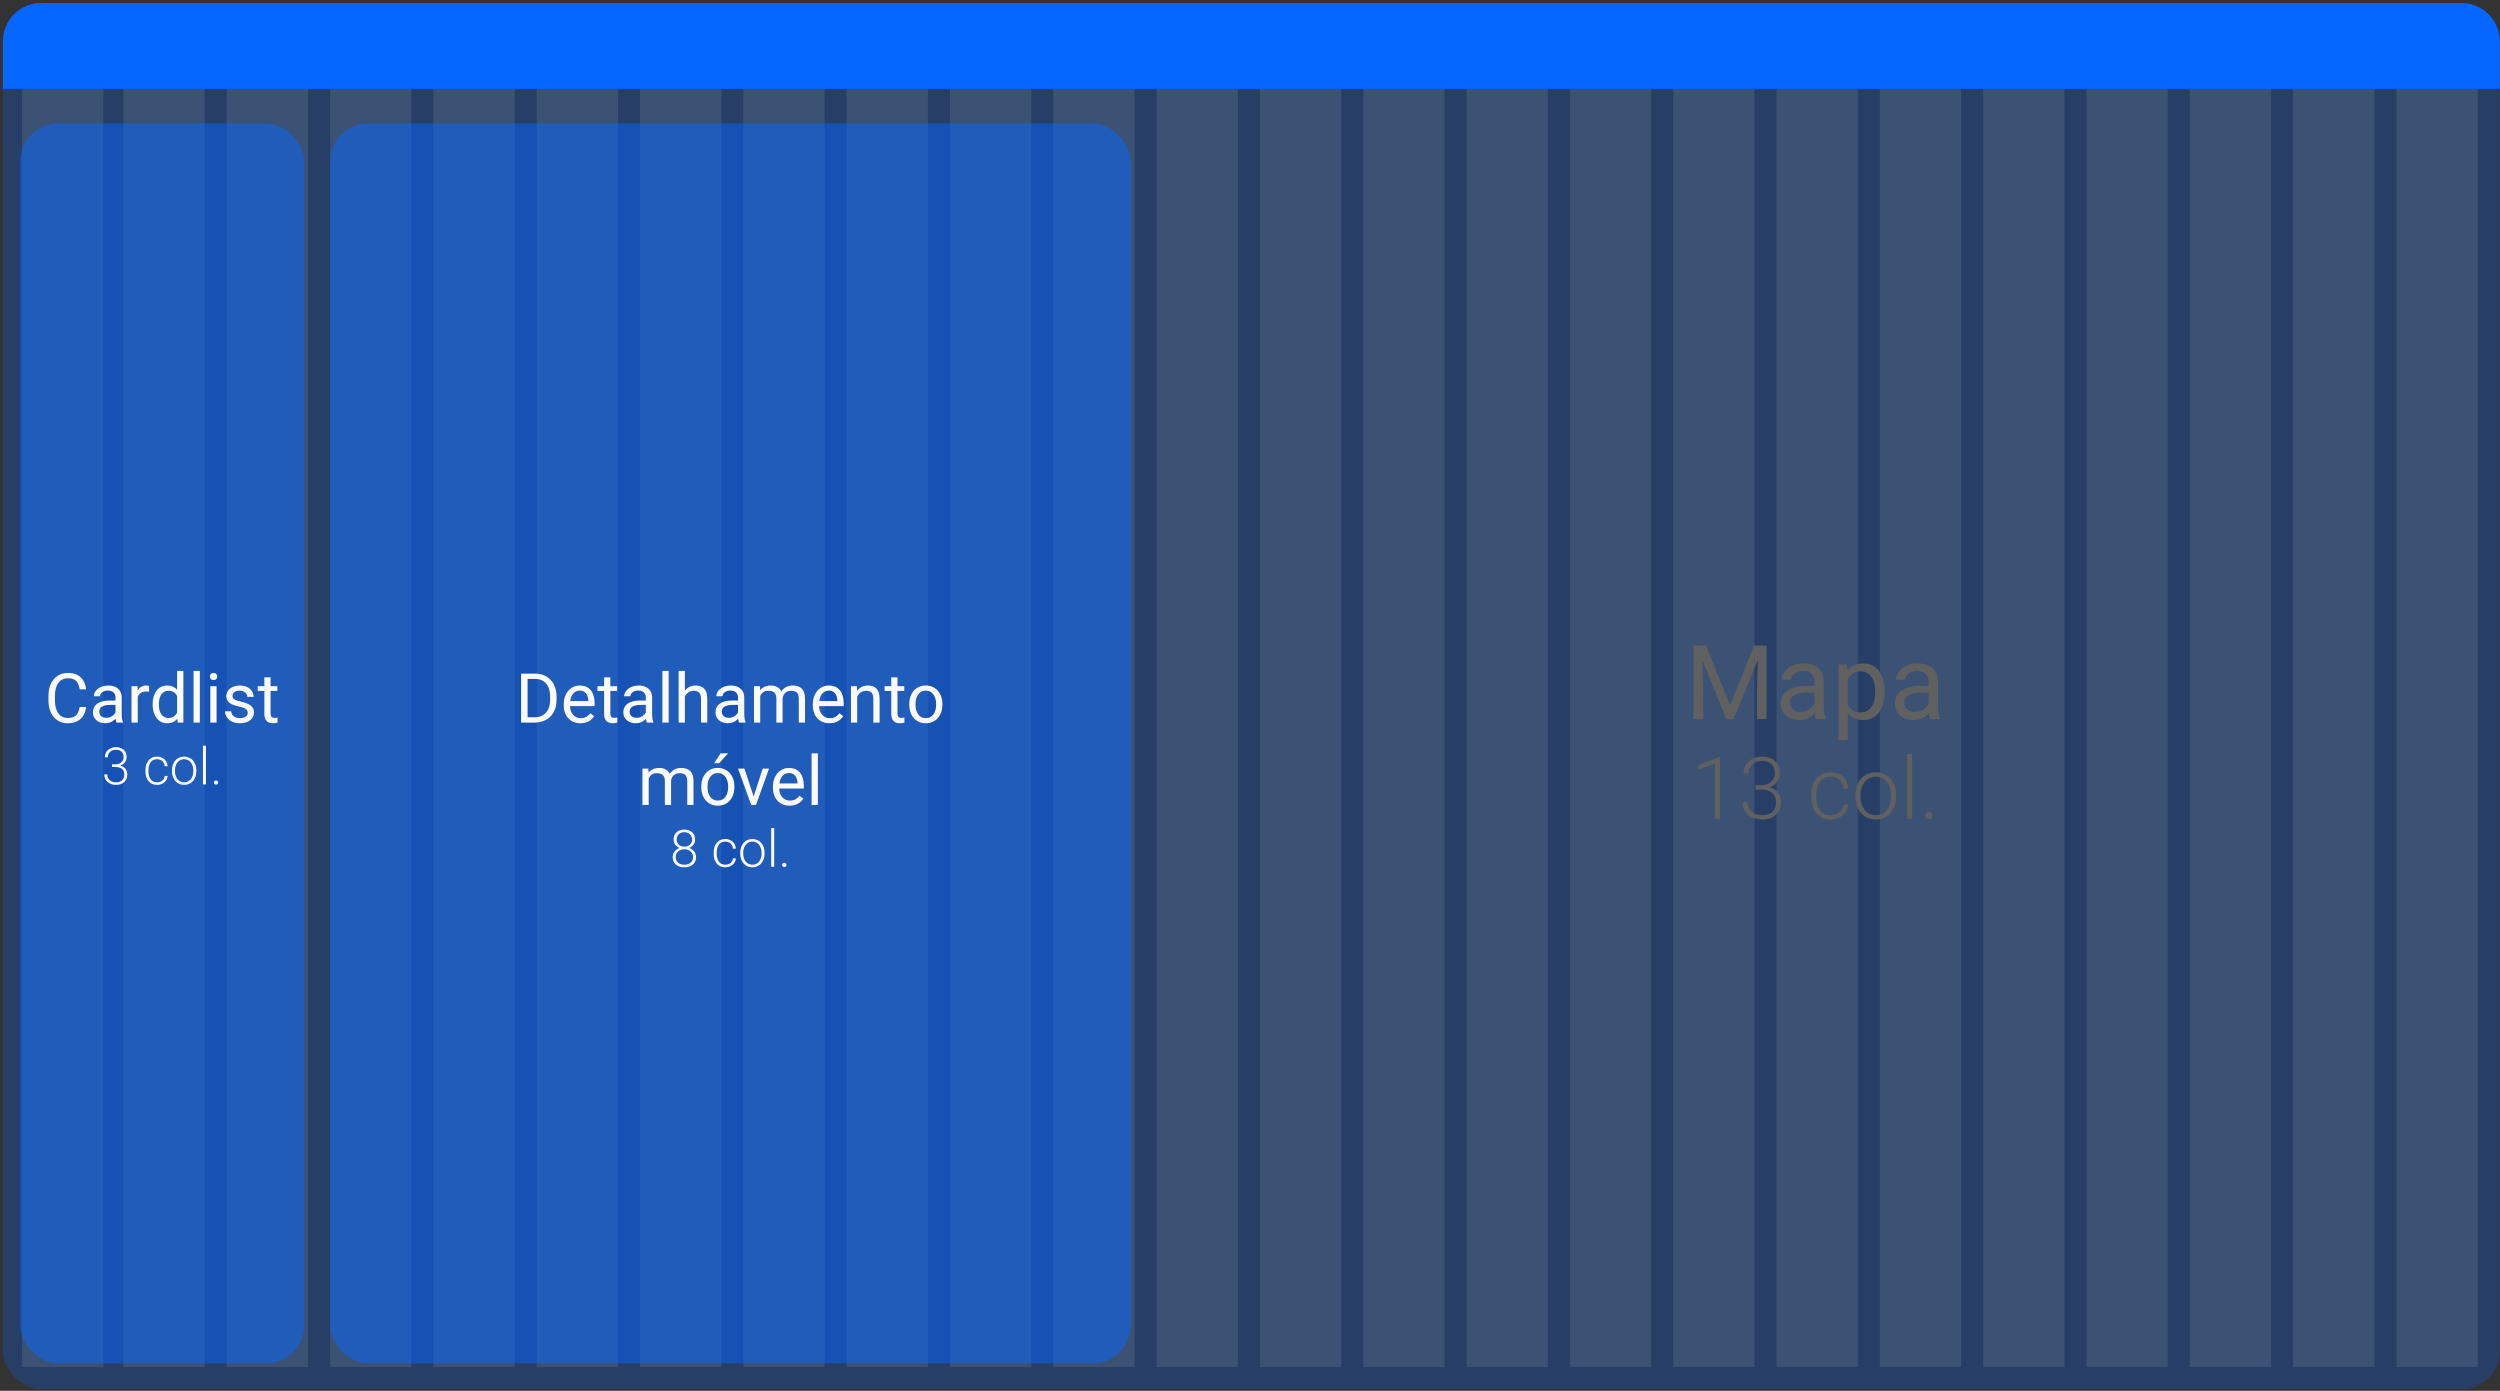 <svg width="728" height="405" viewBox="0 0 728 405" fill="none" xmlns="http://www.w3.org/2000/svg">
<rect x="0" y="0" width="728" height="405" fill="#333333" stroke="none"/>
<rect x="0.842" y="0.866" width="727.094" height="403.663" rx="11.157" fill="#0567FF" fill-opacity="0.25"/>
<rect x="6.434" y="6.771" width="23.656" height="391.297" fill="#FDFBF9" fill-opacity="0.1"/>
<rect x="35.943" y="6.771" width="23.656" height="391.297" fill="#FDFBF9" fill-opacity="0.1"/>
<rect x="66.029" y="6.771" width="23.656" height="391.297" fill="#FDFBF9" fill-opacity="0.1"/>
<rect x="96.115" y="6.771" width="23.656" height="391.297" fill="#FDFBF9" fill-opacity="0.1"/>
<rect x="126.203" y="6.771" width="23.656" height="391.297" fill="#FDFBF9" fill-opacity="0.1"/>
<rect x="156.289" y="6.771" width="23.656" height="391.297" fill="#FDFBF9" fill-opacity="0.1"/>
<rect x="186.375" y="6.771" width="23.656" height="391.297" fill="#FDFBF9" fill-opacity="0.1"/>
<rect x="216.463" y="6.771" width="23.656" height="391.297" fill="#FDFBF9" fill-opacity="0.1"/>
<rect x="246.549" y="6.771" width="23.656" height="391.297" fill="#FDFBF9" fill-opacity="0.1"/>
<rect x="276.637" y="6.771" width="23.656" height="391.297" fill="#FDFBF9" fill-opacity="0.1"/>
<rect x="306.723" y="6.771" width="23.656" height="391.297" fill="#FDFBF9" fill-opacity="0.1"/>
<rect x="336.809" y="6.771" width="23.656" height="391.297" fill="#FDFBF9" fill-opacity="0.1"/>
<rect x="366.896" y="6.771" width="23.656" height="391.297" fill="#FDFBF9" fill-opacity="0.1"/>
<rect x="396.982" y="6.771" width="23.656" height="391.297" fill="#FDFBF9" fill-opacity="0.1"/>
<rect x="427.068" y="6.771" width="23.656" height="391.297" fill="#FDFBF9" fill-opacity="0.1"/>
<rect x="457.156" y="6.771" width="23.656" height="391.297" fill="#FDFBF9" fill-opacity="0.1"/>
<rect x="487.242" y="6.771" width="23.656" height="391.297" fill="#FDFBF9" fill-opacity="0.1"/>
<rect x="517.33" y="6.771" width="23.656" height="391.297" fill="#FDFBF9" fill-opacity="0.1"/>
<rect x="547.416" y="6.771" width="23.656" height="391.297" fill="#FDFBF9" fill-opacity="0.1"/>
<rect x="577.502" y="6.771" width="23.656" height="391.297" fill="#FDFBF9" fill-opacity="0.1"/>
<rect x="607.59" y="6.771" width="23.656" height="391.297" fill="#FDFBF9" fill-opacity="0.1"/>
<rect x="637.676" y="6.771" width="23.656" height="391.297" fill="#FDFBF9" fill-opacity="0.1"/>
<rect x="667.762" y="6.771" width="23.656" height="391.297" fill="#FDFBF9" fill-opacity="0.1"/>
<rect x="697.85" y="6.771" width="23.656" height="391.297" fill="#FDFBF9" fill-opacity="0.1"/>
<rect x="5.855" y="35.967" width="82.738" height="361.04" rx="11.163" fill="#0567FF" fill-opacity="0.5"/>
<rect x="96.115" y="35.967" width="233.172" height="361.04" rx="11.163" fill="#0567FF" fill-opacity="0.5"/>
<path d="M727.936 25.857L0.842 25.857L0.842 12.031C0.842 5.865 5.841 0.866 12.007 0.866L716.77 0.866C722.937 0.866 727.936 5.865 727.936 12.032L727.936 25.857Z" fill="#0567FF"/>
<path d="M494.045 187.996H496.792L503.8 205.434L510.793 187.996H513.554L504.857 209.386H502.713L494.045 187.996ZM493.149 187.996H495.573L495.97 201.041V209.386H493.149V187.996ZM512.012 187.996H514.436V209.386H511.615V201.041L512.012 187.996ZM528.377 206.668V198.485C528.377 197.858 528.25 197.315 527.995 196.855C527.751 196.384 527.378 196.022 526.879 195.767C526.379 195.513 525.762 195.385 525.028 195.385C524.342 195.385 523.74 195.503 523.221 195.738C522.712 195.973 522.31 196.282 522.016 196.664C521.732 197.046 521.59 197.457 521.59 197.898H518.872C518.872 197.33 519.019 196.766 519.313 196.208C519.607 195.65 520.028 195.146 520.577 194.695C521.135 194.235 521.801 193.872 522.575 193.608C523.358 193.334 524.23 193.197 525.189 193.197C526.345 193.197 527.364 193.392 528.245 193.784C529.136 194.176 529.832 194.768 530.331 195.562C530.841 196.345 531.095 197.33 531.095 198.515V205.919C531.095 206.448 531.139 207.011 531.227 207.608C531.325 208.206 531.467 208.72 531.653 209.151V209.386H528.818C528.681 209.072 528.573 208.656 528.495 208.137C528.417 207.608 528.377 207.118 528.377 206.668ZM528.847 199.749L528.877 201.658H526.13C525.356 201.658 524.666 201.722 524.058 201.849C523.451 201.967 522.942 202.148 522.53 202.393C522.119 202.638 521.806 202.946 521.59 203.318C521.375 203.681 521.267 204.107 521.267 204.597C521.267 205.096 521.38 205.551 521.605 205.963C521.83 206.374 522.168 206.702 522.619 206.947C523.079 207.182 523.642 207.3 524.308 207.3C525.141 207.3 525.875 207.123 526.512 206.771C527.148 206.418 527.653 205.987 528.025 205.478C528.407 204.969 528.612 204.474 528.642 203.994L529.802 205.302C529.734 205.713 529.548 206.168 529.244 206.668C528.941 207.167 528.534 207.647 528.025 208.108C527.525 208.558 526.928 208.935 526.233 209.239C525.547 209.533 524.773 209.68 523.911 209.68C522.834 209.68 521.889 209.469 521.076 209.048C520.273 208.627 519.646 208.064 519.196 207.358C518.755 206.643 518.535 205.845 518.535 204.964C518.535 204.112 518.701 203.363 519.034 202.716C519.367 202.06 519.847 201.516 520.474 201.085C521.101 200.645 521.855 200.312 522.736 200.086C523.618 199.861 524.602 199.749 525.689 199.749H528.847ZM538.088 196.546V215.497H535.356V193.49H537.853L538.088 196.546ZM548.798 201.306V201.614C548.798 202.77 548.66 203.842 548.386 204.832C548.112 205.811 547.71 206.663 547.182 207.388C546.662 208.113 546.021 208.676 545.257 209.077C544.493 209.479 543.617 209.68 542.627 209.68C541.619 209.68 540.727 209.513 539.954 209.18C539.18 208.847 538.524 208.362 537.985 207.726C537.446 207.089 537.016 206.325 536.692 205.434C536.379 204.543 536.163 203.539 536.046 202.422V200.777C536.163 199.602 536.384 198.549 536.707 197.618C537.03 196.688 537.456 195.895 537.985 195.239C538.524 194.573 539.175 194.068 539.939 193.725C540.703 193.373 541.584 193.197 542.583 193.197C543.582 193.197 544.469 193.392 545.242 193.784C546.016 194.166 546.667 194.715 547.196 195.43C547.725 196.144 548.122 197.001 548.386 198C548.66 198.99 548.798 200.091 548.798 201.306ZM546.065 201.614V201.306C546.065 200.513 545.982 199.768 545.815 199.073C545.649 198.368 545.389 197.751 545.037 197.222C544.694 196.683 544.253 196.262 543.715 195.958C543.176 195.645 542.534 195.488 541.79 195.488C541.104 195.488 540.507 195.606 539.998 195.841C539.498 196.076 539.072 196.394 538.72 196.796C538.367 197.188 538.078 197.638 537.853 198.147C537.637 198.647 537.476 199.166 537.368 199.705V203.509C537.564 204.195 537.838 204.841 538.191 205.449C538.543 206.046 539.014 206.531 539.601 206.903C540.189 207.265 540.928 207.447 541.819 207.447C542.554 207.447 543.186 207.295 543.715 206.991C544.253 206.678 544.694 206.252 545.037 205.713C545.389 205.174 545.649 204.557 545.815 203.862C545.982 203.157 546.065 202.408 546.065 201.614ZM561.637 206.668V198.485C561.637 197.858 561.51 197.315 561.255 196.855C561.01 196.384 560.638 196.022 560.139 195.767C559.639 195.513 559.022 195.385 558.288 195.385C557.602 195.385 557 195.503 556.481 195.738C555.972 195.973 555.57 196.282 555.276 196.664C554.992 197.046 554.85 197.457 554.85 197.898H552.132C552.132 197.33 552.279 196.766 552.573 196.208C552.867 195.65 553.288 195.146 553.836 194.695C554.395 194.235 555.061 193.872 555.834 193.608C556.618 193.334 557.49 193.197 558.449 193.197C559.605 193.197 560.624 193.392 561.505 193.784C562.396 194.176 563.092 194.768 563.591 195.562C564.1 196.345 564.355 197.33 564.355 198.515V205.919C564.355 206.448 564.399 207.011 564.487 207.608C564.585 208.206 564.727 208.72 564.913 209.151V209.386H562.078C561.941 209.072 561.833 208.656 561.755 208.137C561.676 207.608 561.637 207.118 561.637 206.668ZM562.107 199.749L562.137 201.658H559.39C558.616 201.658 557.925 201.722 557.318 201.849C556.711 201.967 556.202 202.148 555.79 202.393C555.379 202.638 555.066 202.946 554.85 203.318C554.635 203.681 554.527 204.107 554.527 204.597C554.527 205.096 554.64 205.551 554.865 205.963C555.09 206.374 555.428 206.702 555.878 206.947C556.339 207.182 556.902 207.3 557.568 207.3C558.4 207.3 559.135 207.123 559.772 206.771C560.408 206.418 560.913 205.987 561.285 205.478C561.667 204.969 561.872 204.474 561.902 203.994L563.062 205.302C562.994 205.713 562.808 206.168 562.504 206.668C562.2 207.167 561.794 207.647 561.285 208.108C560.785 208.558 560.188 208.935 559.492 209.239C558.807 209.533 558.033 209.68 557.171 209.68C556.094 209.68 555.149 209.469 554.336 209.048C553.533 208.627 552.906 208.064 552.456 207.358C552.015 206.643 551.794 205.845 551.794 204.964C551.794 204.112 551.961 203.363 552.294 202.716C552.627 202.06 553.107 201.516 553.734 201.085C554.36 200.645 555.115 200.312 555.996 200.086C556.877 199.861 557.862 199.749 558.949 199.749H562.107ZM500.835 220.488V238.386H499.378V222.336L494.53 224.136V222.752L500.59 220.488H500.835ZM511.192 228.665H512.685C513.599 228.665 514.362 228.51 514.975 228.2C515.595 227.882 516.06 227.462 516.37 226.939C516.688 226.417 516.848 225.837 516.848 225.201C516.848 224.483 516.713 223.854 516.444 223.315C516.174 222.769 515.762 222.344 515.207 222.042C514.66 221.732 513.958 221.577 513.101 221.577C512.351 221.577 511.681 221.724 511.094 222.018C510.506 222.312 510.041 222.732 509.698 223.279C509.355 223.826 509.184 224.478 509.184 225.238H507.727C507.727 224.266 507.96 223.413 508.425 222.679C508.89 221.936 509.531 221.357 510.347 220.94C511.163 220.524 512.081 220.316 513.101 220.316C514.154 220.316 515.068 220.508 515.844 220.892C516.627 221.275 517.231 221.834 517.656 222.569C518.088 223.303 518.304 224.197 518.304 225.25C518.304 225.788 518.186 226.319 517.949 226.841C517.721 227.364 517.378 227.837 516.921 228.261C516.464 228.678 515.897 229.012 515.219 229.265C514.542 229.518 513.754 229.645 512.857 229.645H511.192V228.665ZM511.192 229.926V228.959H512.857C513.877 228.959 514.75 229.078 515.476 229.314C516.203 229.543 516.799 229.869 517.264 230.294C517.737 230.71 518.084 231.195 518.304 231.75C518.525 232.305 518.635 232.901 518.635 233.538C518.635 234.354 518.5 235.076 518.231 235.705C517.962 236.333 517.578 236.868 517.08 237.308C516.591 237.741 516.011 238.072 515.342 238.3C514.681 238.52 513.954 238.631 513.163 238.631C512.444 238.631 511.743 238.524 511.057 238.312C510.38 238.1 509.767 237.786 509.221 237.37C508.682 236.945 508.254 236.415 507.935 235.778C507.617 235.133 507.458 234.391 507.458 233.55H508.915C508.915 234.301 509.094 234.966 509.453 235.546C509.812 236.117 510.31 236.566 510.947 236.892C511.592 237.21 512.33 237.37 513.163 237.37C514.003 237.37 514.722 237.227 515.317 236.941C515.921 236.647 516.382 236.219 516.701 235.656C517.019 235.093 517.178 234.403 517.178 233.587C517.178 232.73 516.986 232.032 516.603 231.493C516.227 230.955 515.701 230.559 515.023 230.306C514.354 230.053 513.575 229.926 512.685 229.926H511.192ZM533.081 237.37C533.701 237.37 534.281 237.255 534.819 237.027C535.366 236.79 535.815 236.443 536.166 235.986C536.525 235.521 536.729 234.954 536.778 234.285H538.174C538.133 235.125 537.876 235.876 537.402 236.537C536.937 237.19 536.325 237.704 535.566 238.08C534.815 238.447 533.987 238.631 533.081 238.631C532.159 238.631 531.342 238.463 530.632 238.129C529.931 237.794 529.343 237.329 528.87 236.733C528.396 236.129 528.037 235.427 527.792 234.627C527.556 233.819 527.437 232.95 527.437 232.02V231.506C527.437 230.575 527.556 229.71 527.792 228.91C528.037 228.102 528.396 227.4 528.87 226.805C529.343 226.201 529.931 225.731 530.632 225.397C531.334 225.062 532.146 224.895 533.069 224.895C534.015 224.895 534.864 225.087 535.615 225.47C536.374 225.854 536.978 226.396 537.427 227.098C537.884 227.8 538.133 228.633 538.174 229.596H536.778C536.737 228.886 536.55 228.274 536.215 227.759C535.88 227.245 535.44 226.849 534.893 226.572C534.346 226.294 533.738 226.156 533.069 226.156C532.318 226.156 531.677 226.303 531.147 226.596C530.616 226.882 530.184 227.278 529.849 227.784C529.522 228.282 529.282 228.853 529.127 229.498C528.972 230.134 528.894 230.804 528.894 231.506V232.02C528.894 232.73 528.967 233.407 529.114 234.052C529.269 234.689 529.51 235.256 529.837 235.754C530.171 236.252 530.604 236.647 531.134 236.941C531.673 237.227 532.322 237.37 533.081 237.37ZM540.316 231.971V231.567C540.316 230.604 540.455 229.714 540.732 228.898C541.01 228.082 541.406 227.376 541.92 226.78C542.442 226.184 543.067 225.723 543.793 225.397C544.519 225.062 545.327 224.895 546.217 224.895C547.115 224.895 547.927 225.062 548.653 225.397C549.379 225.723 550.004 226.184 550.526 226.78C551.048 227.376 551.448 228.082 551.726 228.898C552.003 229.714 552.142 230.604 552.142 231.567V231.971C552.142 232.934 552.003 233.823 551.726 234.64C551.448 235.448 551.048 236.149 550.526 236.745C550.012 237.341 549.392 237.806 548.665 238.141C547.939 238.467 547.131 238.631 546.241 238.631C545.344 238.631 544.532 238.467 543.805 238.141C543.079 237.806 542.454 237.341 541.932 236.745C541.41 236.149 541.01 235.448 540.732 234.64C540.455 233.823 540.316 232.934 540.316 231.971ZM541.773 231.567V231.971C541.773 232.697 541.871 233.387 542.067 234.04C542.263 234.684 542.548 235.26 542.924 235.766C543.299 236.264 543.764 236.655 544.319 236.941C544.874 237.227 545.515 237.37 546.241 237.37C546.96 237.37 547.592 237.227 548.139 236.941C548.694 236.655 549.159 236.264 549.535 235.766C549.91 235.26 550.192 234.684 550.379 234.04C550.575 233.387 550.673 232.697 550.673 231.971V231.567C550.673 230.849 550.575 230.167 550.379 229.522C550.192 228.878 549.906 228.302 549.522 227.796C549.147 227.29 548.682 226.89 548.127 226.596C547.572 226.303 546.935 226.156 546.217 226.156C545.499 226.156 544.862 226.303 544.307 226.596C543.76 226.89 543.295 227.29 542.911 227.796C542.536 228.302 542.25 228.878 542.054 229.522C541.867 230.167 541.773 230.849 541.773 231.567ZM556.806 219.582V238.386H555.35V219.582H556.806ZM560.675 237.492C560.675 237.206 560.765 236.966 560.944 236.77C561.132 236.566 561.385 236.464 561.703 236.464C562.03 236.464 562.287 236.562 562.475 236.758C562.662 236.953 562.756 237.198 562.756 237.492C562.756 237.77 562.662 238.006 562.475 238.202C562.287 238.398 562.03 238.496 561.703 238.496C561.385 238.496 561.132 238.398 560.944 238.202C560.765 238.006 560.675 237.77 560.675 237.492Z" fill="#606060"/>
<path d="M23.205 205.88H25.085C24.987 206.781 24.729 207.587 24.311 208.299C23.894 209.011 23.303 209.576 22.539 209.993C21.775 210.405 20.822 210.61 19.679 210.61C18.843 210.61 18.083 210.454 17.397 210.14C16.718 209.827 16.134 209.383 15.644 208.808C15.154 208.227 14.776 207.532 14.508 206.722C14.247 205.906 14.116 204.999 14.116 204V202.579C14.116 201.581 14.247 200.676 14.508 199.867C14.776 199.05 15.158 198.352 15.654 197.771C16.157 197.19 16.761 196.742 17.466 196.429C18.171 196.116 18.964 195.959 19.846 195.959C20.923 195.959 21.834 196.161 22.578 196.566C23.322 196.971 23.9 197.532 24.311 198.251C24.729 198.962 24.987 199.788 25.085 200.728H23.205C23.113 200.062 22.944 199.491 22.696 199.015C22.448 198.531 22.095 198.159 21.638 197.898C21.181 197.637 20.583 197.506 19.846 197.506C19.212 197.506 18.654 197.627 18.171 197.869C17.694 198.11 17.293 198.453 16.966 198.897C16.646 199.341 16.405 199.873 16.241 200.493C16.078 201.114 15.997 201.803 15.997 202.56V204C15.997 204.698 16.068 205.354 16.212 205.968C16.362 206.582 16.587 207.121 16.888 207.584C17.188 208.048 17.57 208.413 18.034 208.681C18.497 208.942 19.046 209.073 19.679 209.073C20.482 209.073 21.122 208.945 21.599 208.691C22.075 208.436 22.434 208.071 22.676 207.594C22.924 207.117 23.1 206.546 23.205 205.88ZM33.635 208.603V203.148C33.635 202.73 33.55 202.367 33.381 202.06C33.217 201.747 32.969 201.505 32.636 201.336C32.303 201.166 31.892 201.081 31.402 201.081C30.945 201.081 30.544 201.159 30.198 201.316C29.858 201.473 29.59 201.678 29.395 201.933C29.205 202.188 29.11 202.462 29.11 202.756H27.299C27.299 202.377 27.397 202.002 27.593 201.629C27.788 201.257 28.069 200.921 28.435 200.621C28.807 200.314 29.251 200.072 29.767 199.896C30.289 199.713 30.87 199.622 31.51 199.622C32.281 199.622 32.959 199.752 33.547 200.013C34.141 200.275 34.605 200.67 34.938 201.199C35.277 201.721 35.447 202.377 35.447 203.167V208.103C35.447 208.456 35.477 208.831 35.535 209.229C35.601 209.628 35.695 209.971 35.819 210.258V210.415H33.929C33.838 210.206 33.766 209.928 33.714 209.582C33.661 209.229 33.635 208.903 33.635 208.603ZM33.949 203.99L33.968 205.263H32.137C31.621 205.263 31.161 205.305 30.756 205.39C30.351 205.469 30.012 205.589 29.737 205.753C29.463 205.916 29.254 206.122 29.11 206.37C28.967 206.611 28.895 206.895 28.895 207.222C28.895 207.555 28.97 207.858 29.12 208.133C29.27 208.407 29.496 208.626 29.796 208.789C30.103 208.945 30.478 209.024 30.922 209.024C31.477 209.024 31.967 208.906 32.392 208.671C32.816 208.436 33.152 208.149 33.4 207.809C33.655 207.47 33.792 207.14 33.812 206.82L34.585 207.692C34.54 207.966 34.416 208.27 34.213 208.603C34.011 208.936 33.74 209.256 33.4 209.562C33.067 209.863 32.669 210.114 32.205 210.317C31.748 210.512 31.233 210.61 30.658 210.61C29.94 210.61 29.31 210.47 28.768 210.189C28.232 209.909 27.814 209.533 27.514 209.063C27.22 208.586 27.073 208.054 27.073 207.467C27.073 206.899 27.184 206.399 27.406 205.968C27.628 205.531 27.948 205.168 28.366 204.881C28.784 204.587 29.287 204.365 29.874 204.215C30.462 204.065 31.118 203.99 31.843 203.99H33.949ZM40.109 201.483V210.415H38.297V199.818H40.06L40.109 201.483ZM43.419 199.759L43.41 201.443C43.259 201.411 43.116 201.391 42.979 201.385C42.848 201.372 42.698 201.365 42.528 201.365C42.11 201.365 41.741 201.43 41.421 201.561C41.101 201.692 40.831 201.874 40.608 202.109C40.386 202.344 40.21 202.625 40.08 202.952C39.956 203.272 39.874 203.624 39.835 204.009L39.325 204.303C39.325 203.663 39.388 203.063 39.512 202.501C39.642 201.94 39.841 201.443 40.109 201.012C40.377 200.575 40.716 200.235 41.128 199.994C41.545 199.746 42.042 199.622 42.616 199.622C42.747 199.622 42.897 199.638 43.067 199.671C43.236 199.697 43.354 199.726 43.419 199.759ZM51.578 208.358V195.371H53.399V210.415H51.734L51.578 208.358ZM44.448 205.234V205.028C44.448 204.218 44.546 203.484 44.742 202.824C44.944 202.158 45.228 201.587 45.594 201.11C45.966 200.634 46.406 200.268 46.916 200.013C47.431 199.752 48.006 199.622 48.639 199.622C49.305 199.622 49.886 199.739 50.383 199.974C50.886 200.203 51.31 200.539 51.656 200.983C52.008 201.421 52.286 201.949 52.488 202.57C52.691 203.19 52.831 203.892 52.91 204.675V205.576C52.838 206.353 52.697 207.052 52.488 207.672C52.286 208.293 52.008 208.821 51.656 209.259C51.31 209.696 50.886 210.033 50.383 210.268C49.88 210.496 49.292 210.61 48.62 210.61C48 210.61 47.431 210.477 46.916 210.209C46.406 209.941 45.966 209.566 45.594 209.083C45.228 208.599 44.944 208.031 44.742 207.378C44.546 206.719 44.448 206.004 44.448 205.234ZM46.269 205.028V205.234C46.269 205.762 46.322 206.259 46.426 206.722C46.537 207.186 46.707 207.594 46.935 207.947C47.164 208.299 47.454 208.577 47.807 208.779C48.16 208.975 48.581 209.073 49.07 209.073C49.671 209.073 50.164 208.945 50.549 208.691C50.941 208.436 51.254 208.1 51.489 207.682C51.724 207.264 51.907 206.81 52.038 206.321V203.96C51.959 203.601 51.845 203.255 51.695 202.922C51.551 202.583 51.362 202.282 51.127 202.021C50.898 201.754 50.614 201.541 50.275 201.385C49.942 201.228 49.547 201.15 49.09 201.15C48.594 201.15 48.166 201.254 47.807 201.463C47.454 201.665 47.164 201.946 46.935 202.305C46.707 202.658 46.537 203.069 46.426 203.539C46.322 204.003 46.269 204.499 46.269 205.028ZM58.188 195.371V210.415H56.367V195.371H58.188ZM63.066 199.818V210.415H61.244V199.818H63.066ZM61.107 197.007C61.107 196.713 61.195 196.465 61.371 196.262C61.554 196.06 61.822 195.959 62.175 195.959C62.521 195.959 62.785 196.06 62.968 196.262C63.157 196.465 63.252 196.713 63.252 197.007C63.252 197.288 63.157 197.529 62.968 197.732C62.785 197.927 62.521 198.025 62.175 198.025C61.822 198.025 61.554 197.927 61.371 197.732C61.195 197.529 61.107 197.288 61.107 197.007ZM72.145 207.604C72.145 207.343 72.086 207.101 71.968 206.879C71.857 206.65 71.626 206.445 71.273 206.262C70.927 206.073 70.405 205.909 69.706 205.772C69.118 205.648 68.586 205.501 68.11 205.332C67.639 205.162 67.238 204.956 66.905 204.715C66.579 204.473 66.327 204.189 66.151 203.862C65.975 203.536 65.886 203.154 65.886 202.717C65.886 202.299 65.978 201.904 66.161 201.532C66.35 201.159 66.614 200.83 66.954 200.542C67.3 200.255 67.715 200.03 68.198 199.867C68.681 199.703 69.22 199.622 69.814 199.622C70.662 199.622 71.387 199.772 71.988 200.072C72.589 200.373 73.049 200.774 73.369 201.277C73.689 201.773 73.849 202.325 73.849 202.932H72.037C72.037 202.638 71.949 202.354 71.772 202.08C71.603 201.799 71.351 201.567 71.018 201.385C70.692 201.202 70.29 201.11 69.814 201.11C69.311 201.11 68.903 201.189 68.59 201.345C68.283 201.496 68.057 201.688 67.914 201.923C67.777 202.158 67.708 202.406 67.708 202.668C67.708 202.864 67.741 203.04 67.806 203.196C67.878 203.347 68.002 203.487 68.178 203.618C68.354 203.742 68.603 203.859 68.922 203.97C69.242 204.081 69.65 204.192 70.147 204.303C71.015 204.499 71.73 204.734 72.292 205.008C72.853 205.283 73.271 205.619 73.545 206.017C73.819 206.415 73.957 206.899 73.957 207.467C73.957 207.93 73.859 208.355 73.663 208.74C73.473 209.125 73.196 209.458 72.83 209.739C72.471 210.013 72.04 210.228 71.537 210.385C71.041 210.535 70.483 210.61 69.863 210.61C68.929 210.61 68.139 210.444 67.493 210.111C66.846 209.778 66.356 209.347 66.023 208.818C65.691 208.289 65.524 207.731 65.524 207.143H67.346C67.372 207.64 67.515 208.035 67.777 208.328C68.038 208.616 68.358 208.821 68.736 208.945C69.115 209.063 69.49 209.122 69.863 209.122C70.359 209.122 70.773 209.056 71.106 208.926C71.446 208.795 71.704 208.616 71.88 208.387C72.056 208.159 72.145 207.898 72.145 207.604ZM80.773 199.818V201.208H75.044V199.818H80.773ZM76.983 197.242H78.795V207.79C78.795 208.149 78.85 208.42 78.961 208.603C79.072 208.786 79.216 208.906 79.392 208.965C79.568 209.024 79.758 209.053 79.96 209.053C80.11 209.053 80.267 209.04 80.43 209.014C80.6 208.981 80.727 208.955 80.812 208.936L80.822 210.415C80.678 210.46 80.489 210.503 80.254 210.542C80.025 210.588 79.748 210.61 79.421 210.61C78.978 210.61 78.569 210.522 78.197 210.346C77.825 210.17 77.528 209.876 77.306 209.465C77.091 209.047 76.983 208.485 76.983 207.78V197.242ZM32.605 222.582H33.501C34.049 222.582 34.507 222.489 34.874 222.303C35.246 222.112 35.526 221.86 35.712 221.547C35.903 221.233 35.998 220.886 35.998 220.504C35.998 220.073 35.917 219.696 35.756 219.372C35.594 219.044 35.347 218.79 35.014 218.608C34.686 218.422 34.264 218.329 33.75 218.329C33.3 218.329 32.898 218.417 32.546 218.594C32.193 218.77 31.914 219.022 31.708 219.35C31.503 219.678 31.4 220.07 31.4 220.526H30.526C30.526 219.943 30.665 219.431 30.944 218.99C31.224 218.545 31.608 218.197 32.098 217.947C32.587 217.698 33.138 217.573 33.75 217.573C34.382 217.573 34.931 217.688 35.396 217.918C35.866 218.148 36.228 218.484 36.483 218.924C36.742 219.365 36.872 219.901 36.872 220.533C36.872 220.856 36.801 221.174 36.659 221.488C36.522 221.801 36.316 222.085 36.042 222.34C35.768 222.59 35.428 222.79 35.021 222.942C34.615 223.094 34.142 223.17 33.603 223.17H32.605V222.582ZM32.605 223.339V222.759H33.603C34.216 222.759 34.739 222.83 35.175 222.972C35.611 223.109 35.969 223.305 36.248 223.559C36.532 223.809 36.74 224.1 36.872 224.433C37.004 224.766 37.071 225.124 37.071 225.506C37.071 225.995 36.99 226.429 36.828 226.806C36.666 227.183 36.436 227.504 36.138 227.768C35.844 228.028 35.496 228.226 35.095 228.363C34.698 228.495 34.262 228.561 33.787 228.561C33.356 228.561 32.935 228.498 32.524 228.37C32.117 228.243 31.75 228.055 31.422 227.805C31.099 227.55 30.842 227.232 30.651 226.85C30.46 226.463 30.364 226.018 30.364 225.513H31.238C31.238 225.964 31.346 226.363 31.561 226.71C31.777 227.053 32.076 227.323 32.458 227.518C32.844 227.709 33.288 227.805 33.787 227.805C34.291 227.805 34.722 227.719 35.08 227.548C35.442 227.372 35.719 227.114 35.91 226.777C36.101 226.439 36.196 226.025 36.196 225.535C36.196 225.021 36.081 224.602 35.851 224.279C35.626 223.956 35.31 223.718 34.904 223.567C34.502 223.415 34.034 223.339 33.501 223.339H32.605ZM45.738 227.805C46.11 227.805 46.458 227.736 46.781 227.599C47.109 227.457 47.379 227.249 47.589 226.975C47.804 226.696 47.927 226.355 47.956 225.954H48.794C48.769 226.458 48.615 226.909 48.331 227.305C48.052 227.697 47.684 228.006 47.229 228.231C46.779 228.451 46.282 228.561 45.738 228.561C45.185 228.561 44.695 228.461 44.269 228.26C43.848 228.06 43.495 227.78 43.211 227.423C42.927 227.061 42.712 226.639 42.565 226.16C42.423 225.675 42.352 225.153 42.352 224.595V224.286C42.352 223.728 42.423 223.209 42.565 222.729C42.712 222.244 42.927 221.823 43.211 221.466C43.495 221.103 43.848 220.822 44.269 220.621C44.69 220.42 45.177 220.32 45.731 220.32C46.299 220.32 46.808 220.435 47.258 220.665C47.714 220.895 48.076 221.221 48.346 221.642C48.62 222.063 48.769 222.563 48.794 223.141H47.956C47.932 222.715 47.819 222.347 47.618 222.039C47.418 221.73 47.153 221.493 46.825 221.326C46.497 221.16 46.132 221.077 45.731 221.077C45.28 221.077 44.896 221.165 44.577 221.341C44.259 221.512 44 221.75 43.799 222.053C43.603 222.352 43.459 222.695 43.365 223.082C43.272 223.464 43.226 223.865 43.226 224.286V224.595C43.226 225.021 43.27 225.427 43.358 225.814C43.451 226.196 43.596 226.537 43.791 226.835C43.992 227.134 44.252 227.372 44.57 227.548C44.893 227.719 45.283 227.805 45.738 227.805ZM50.079 224.566V224.323C50.079 223.745 50.162 223.212 50.329 222.722C50.495 222.232 50.733 221.809 51.041 221.451C51.355 221.094 51.729 220.817 52.165 220.621C52.601 220.42 53.086 220.32 53.62 220.32C54.158 220.32 54.645 220.42 55.081 220.621C55.517 220.817 55.892 221.094 56.205 221.451C56.519 221.809 56.758 222.232 56.925 222.722C57.092 223.212 57.175 223.745 57.175 224.323V224.566C57.175 225.143 57.092 225.677 56.925 226.167C56.758 226.652 56.519 227.073 56.205 227.43C55.897 227.788 55.525 228.067 55.089 228.268C54.653 228.464 54.168 228.561 53.634 228.561C53.096 228.561 52.608 228.464 52.173 228.268C51.737 228.067 51.362 227.788 51.049 227.43C50.735 227.073 50.495 226.652 50.329 226.167C50.162 225.677 50.079 225.143 50.079 224.566ZM50.953 224.323V224.566C50.953 225.001 51.012 225.415 51.13 225.807C51.247 226.194 51.418 226.539 51.644 226.843C51.869 227.141 52.148 227.376 52.481 227.548C52.814 227.719 53.199 227.805 53.634 227.805C54.065 227.805 54.445 227.719 54.773 227.548C55.106 227.376 55.385 227.141 55.61 226.843C55.836 226.539 56.004 226.194 56.117 225.807C56.235 225.415 56.293 225.001 56.293 224.566V224.323C56.293 223.892 56.235 223.483 56.117 223.096C56.004 222.71 55.833 222.364 55.603 222.061C55.378 221.757 55.099 221.517 54.766 221.341C54.432 221.165 54.05 221.077 53.62 221.077C53.189 221.077 52.807 221.165 52.474 221.341C52.146 221.517 51.867 221.757 51.636 222.061C51.411 222.364 51.24 222.71 51.122 223.096C51.01 223.483 50.953 223.892 50.953 224.323ZM59.973 217.132V228.415H59.099V217.132H59.973ZM62.294 227.878C62.294 227.707 62.348 227.562 62.456 227.445C62.569 227.323 62.721 227.261 62.911 227.261C63.107 227.261 63.262 227.32 63.374 227.438C63.487 227.555 63.543 227.702 63.543 227.878C63.543 228.045 63.487 228.187 63.374 228.304C63.262 228.422 63.107 228.481 62.911 228.481C62.721 228.481 62.569 228.422 62.456 228.304C62.348 228.187 62.294 228.045 62.294 227.878Z" fill="#FDFBF9"/>
<path d="M155.604 210.415H152.627L152.647 208.877H155.604C156.623 208.877 157.472 208.665 158.151 208.24C158.83 207.809 159.339 207.209 159.679 206.438C160.025 205.661 160.198 204.754 160.198 203.716V202.844C160.198 202.028 160.1 201.303 159.904 200.67C159.708 200.03 159.421 199.491 159.042 199.054C158.663 198.61 158.2 198.273 157.651 198.045C157.109 197.816 156.486 197.702 155.781 197.702H152.568V196.155H155.781C156.714 196.155 157.566 196.311 158.337 196.625C159.107 196.932 159.77 197.379 160.325 197.967C160.887 198.548 161.318 199.253 161.618 200.082C161.918 200.905 162.068 201.832 162.068 202.864V203.716C162.068 204.747 161.918 205.678 161.618 206.507C161.318 207.329 160.883 208.031 160.315 208.612C159.754 209.194 159.075 209.641 158.278 209.954C157.488 210.261 156.597 210.415 155.604 210.415ZM153.636 196.155V210.415H151.746V196.155H153.636ZM169.032 210.61C168.294 210.61 167.625 210.486 167.024 210.238C166.43 209.984 165.917 209.628 165.486 209.171C165.062 208.714 164.736 208.172 164.507 207.545C164.279 206.918 164.164 206.233 164.164 205.488V205.077C164.164 204.215 164.292 203.448 164.546 202.775C164.801 202.096 165.147 201.522 165.584 201.052C166.022 200.582 166.518 200.226 167.073 199.984C167.628 199.743 168.203 199.622 168.797 199.622C169.554 199.622 170.207 199.752 170.756 200.013C171.31 200.275 171.764 200.64 172.117 201.11C172.469 201.574 172.731 202.122 172.9 202.756C173.07 203.383 173.155 204.068 173.155 204.812V205.625H165.242V204.146H171.343V204.009C171.317 203.539 171.219 203.082 171.049 202.638C170.886 202.194 170.625 201.829 170.266 201.541C169.907 201.254 169.417 201.11 168.797 201.11C168.385 201.11 168.007 201.199 167.661 201.375C167.315 201.545 167.018 201.799 166.769 202.139C166.521 202.478 166.329 202.893 166.192 203.383C166.054 203.872 165.986 204.437 165.986 205.077V205.488C165.986 205.991 166.054 206.464 166.192 206.908C166.335 207.346 166.541 207.731 166.809 208.064C167.083 208.397 167.413 208.658 167.798 208.848C168.19 209.037 168.634 209.132 169.13 209.132C169.77 209.132 170.312 209.001 170.756 208.74C171.2 208.479 171.588 208.129 171.921 207.692L173.018 208.564C172.789 208.91 172.499 209.239 172.146 209.553C171.794 209.866 171.359 210.121 170.844 210.317C170.334 210.512 169.73 210.61 169.032 210.61ZM179.707 199.818V201.208H173.978V199.818H179.707ZM175.917 197.242H177.729V207.79C177.729 208.149 177.784 208.42 177.895 208.603C178.006 208.786 178.15 208.906 178.326 208.965C178.502 209.024 178.692 209.053 178.894 209.053C179.044 209.053 179.201 209.04 179.364 209.014C179.534 208.981 179.661 208.955 179.746 208.936L179.756 210.415C179.612 210.46 179.423 210.503 179.188 210.542C178.959 210.588 178.682 210.61 178.356 210.61C177.912 210.61 177.503 210.522 177.131 210.346C176.759 210.17 176.462 209.876 176.24 209.465C176.025 209.047 175.917 208.485 175.917 207.78V197.242ZM188.081 208.603V203.148C188.081 202.73 187.996 202.367 187.826 202.06C187.663 201.747 187.415 201.505 187.082 201.336C186.749 201.166 186.338 201.081 185.848 201.081C185.391 201.081 184.989 201.159 184.643 201.316C184.304 201.473 184.036 201.678 183.84 201.933C183.651 202.188 183.556 202.462 183.556 202.756H181.744C181.744 202.377 181.842 202.002 182.038 201.629C182.234 201.257 182.515 200.921 182.88 200.621C183.252 200.314 183.696 200.072 184.212 199.896C184.735 199.713 185.316 199.622 185.956 199.622C186.726 199.622 187.405 199.752 187.993 200.013C188.587 200.275 189.05 200.67 189.383 201.199C189.723 201.721 189.893 202.377 189.893 203.167V208.103C189.893 208.456 189.922 208.831 189.981 209.229C190.046 209.628 190.141 209.971 190.265 210.258V210.415H188.375C188.283 210.206 188.211 209.928 188.159 209.582C188.107 209.229 188.081 208.903 188.081 208.603ZM188.394 203.99L188.414 205.263H186.582C186.067 205.263 185.606 205.305 185.201 205.39C184.797 205.469 184.457 205.589 184.183 205.753C183.909 205.916 183.7 206.122 183.556 206.37C183.412 206.611 183.341 206.895 183.341 207.222C183.341 207.555 183.416 207.858 183.566 208.133C183.716 208.407 183.941 208.626 184.242 208.789C184.549 208.945 184.924 209.024 185.368 209.024C185.923 209.024 186.413 208.906 186.837 208.671C187.261 208.436 187.598 208.149 187.846 207.809C188.1 207.47 188.238 207.14 188.257 206.82L189.031 207.692C188.985 207.966 188.861 208.27 188.659 208.603C188.456 208.936 188.185 209.256 187.846 209.562C187.513 209.863 187.114 210.114 186.651 210.317C186.194 210.512 185.678 210.61 185.103 210.61C184.385 210.61 183.755 210.47 183.213 210.189C182.678 209.909 182.26 209.533 181.96 209.063C181.666 208.586 181.519 208.054 181.519 207.467C181.519 206.899 181.63 206.399 181.852 205.968C182.074 205.531 182.394 205.168 182.812 204.881C183.23 204.587 183.732 204.365 184.32 204.215C184.908 204.065 185.564 203.99 186.289 203.99H188.394ZM194.711 195.371V210.415H192.89V195.371H194.711ZM199.432 195.371V210.415H197.62V195.371H199.432ZM199.001 204.715L198.247 204.685C198.253 203.96 198.361 203.291 198.57 202.677C198.779 202.057 199.073 201.518 199.451 201.061C199.83 200.604 200.281 200.252 200.803 200.004C201.332 199.749 201.916 199.622 202.556 199.622C203.078 199.622 203.549 199.694 203.966 199.837C204.384 199.974 204.74 200.196 205.034 200.503C205.334 200.81 205.563 201.208 205.72 201.698C205.876 202.181 205.955 202.772 205.955 203.471V210.415H204.133V203.451C204.133 202.896 204.051 202.452 203.888 202.119C203.725 201.78 203.487 201.535 203.173 201.385C202.86 201.228 202.474 201.15 202.017 201.15C201.567 201.15 201.156 201.244 200.783 201.434C200.418 201.623 200.101 201.884 199.833 202.217C199.572 202.55 199.367 202.932 199.216 203.363C199.073 203.787 199.001 204.238 199.001 204.715ZM214.916 208.603V203.148C214.916 202.73 214.831 202.367 214.661 202.06C214.498 201.747 214.25 201.505 213.917 201.336C213.584 201.166 213.173 201.081 212.683 201.081C212.226 201.081 211.824 201.159 211.478 201.316C211.139 201.473 210.871 201.678 210.675 201.933C210.486 202.188 210.391 202.462 210.391 202.756H208.579C208.579 202.377 208.677 202.002 208.873 201.629C209.069 201.257 209.35 200.921 209.715 200.621C210.088 200.314 210.532 200.072 211.047 199.896C211.57 199.713 212.151 199.622 212.791 199.622C213.561 199.622 214.24 199.752 214.828 200.013C215.422 200.275 215.886 200.67 216.219 201.199C216.558 201.721 216.728 202.377 216.728 203.167V208.103C216.728 208.456 216.757 208.831 216.816 209.229C216.881 209.628 216.976 209.971 217.1 210.258V210.415H215.21C215.118 210.206 215.047 209.928 214.994 209.582C214.942 209.229 214.916 208.903 214.916 208.603ZM215.229 203.99L215.249 205.263H213.417C212.902 205.263 212.441 205.305 212.037 205.39C211.632 205.469 211.292 205.589 211.018 205.753C210.744 205.916 210.535 206.122 210.391 206.37C210.248 206.611 210.176 206.895 210.176 207.222C210.176 207.555 210.251 207.858 210.401 208.133C210.551 208.407 210.776 208.626 211.077 208.789C211.384 208.945 211.759 209.024 212.203 209.024C212.758 209.024 213.248 208.906 213.672 208.671C214.097 208.436 214.433 208.149 214.681 207.809C214.936 207.47 215.073 207.14 215.092 206.82L215.866 207.692C215.82 207.966 215.696 208.27 215.494 208.603C215.291 208.936 215.02 209.256 214.681 209.562C214.348 209.863 213.95 210.114 213.486 210.317C213.029 210.512 212.513 210.61 211.939 210.61C211.22 210.61 210.59 210.47 210.048 210.189C209.513 209.909 209.095 209.533 208.795 209.063C208.501 208.586 208.354 208.054 208.354 207.467C208.354 206.899 208.465 206.399 208.687 205.968C208.909 205.531 209.229 205.168 209.647 204.881C210.065 204.587 210.567 204.365 211.155 204.215C211.743 204.065 212.399 203.99 213.124 203.99H215.229ZM221.38 201.923V210.415H219.558V199.818H221.282L221.38 201.923ZM221.008 204.715L220.165 204.685C220.172 203.96 220.267 203.291 220.449 202.677C220.632 202.057 220.903 201.518 221.262 201.061C221.621 200.604 222.069 200.252 222.604 200.004C223.139 199.749 223.76 199.622 224.465 199.622C224.961 199.622 225.418 199.694 225.836 199.837C226.254 199.974 226.616 200.193 226.923 200.493C227.23 200.794 227.468 201.179 227.638 201.649C227.808 202.119 227.893 202.687 227.893 203.353V210.415H226.081V203.441C226.081 202.886 225.986 202.442 225.797 202.109C225.614 201.776 225.353 201.535 225.013 201.385C224.674 201.228 224.276 201.15 223.819 201.15C223.283 201.15 222.836 201.244 222.477 201.434C222.118 201.623 221.83 201.884 221.615 202.217C221.399 202.55 221.243 202.932 221.145 203.363C221.053 203.787 221.008 204.238 221.008 204.715ZM227.873 203.716L226.659 204.088C226.665 203.507 226.76 202.948 226.943 202.413C227.132 201.878 227.403 201.401 227.756 200.983C228.115 200.565 228.555 200.235 229.078 199.994C229.6 199.746 230.198 199.622 230.87 199.622C231.438 199.622 231.941 199.697 232.378 199.847C232.822 199.997 233.194 200.229 233.495 200.542C233.802 200.849 234.033 201.244 234.19 201.727C234.347 202.211 234.425 202.785 234.425 203.451V210.415H232.604V203.432C232.604 202.837 232.509 202.377 232.32 202.051C232.137 201.718 231.876 201.486 231.536 201.355C231.203 201.218 230.805 201.15 230.341 201.15C229.943 201.15 229.59 201.218 229.283 201.355C228.977 201.492 228.719 201.682 228.51 201.923C228.301 202.158 228.141 202.429 228.03 202.736C227.925 203.043 227.873 203.37 227.873 203.716ZM241.565 210.61C240.827 210.61 240.158 210.486 239.557 210.238C238.963 209.984 238.451 209.628 238.02 209.171C237.595 208.714 237.269 208.172 237.04 207.545C236.812 206.918 236.697 206.233 236.697 205.488V205.077C236.697 204.215 236.825 203.448 237.079 202.775C237.334 202.096 237.68 201.522 238.118 201.052C238.555 200.582 239.051 200.226 239.606 199.984C240.161 199.743 240.736 199.622 241.33 199.622C242.087 199.622 242.74 199.752 243.289 200.013C243.844 200.275 244.297 200.64 244.65 201.11C245.003 201.574 245.264 202.122 245.434 202.756C245.603 203.383 245.688 204.068 245.688 204.812V205.625H237.775V204.146H243.876V204.009C243.85 203.539 243.752 203.082 243.582 202.638C243.419 202.194 243.158 201.829 242.799 201.541C242.44 201.254 241.95 201.11 241.33 201.11C240.919 201.11 240.54 201.199 240.194 201.375C239.848 201.545 239.551 201.799 239.303 202.139C239.054 202.478 238.862 202.893 238.725 203.383C238.588 203.872 238.519 204.437 238.519 205.077V205.488C238.519 205.991 238.588 206.464 238.725 206.908C238.868 207.346 239.074 207.731 239.342 208.064C239.616 208.397 239.946 208.658 240.331 208.848C240.723 209.037 241.167 209.132 241.663 209.132C242.303 209.132 242.845 209.001 243.289 208.74C243.733 208.479 244.121 208.129 244.454 207.692L245.551 208.564C245.323 208.91 245.032 209.239 244.679 209.553C244.327 209.866 243.893 210.121 243.377 210.317C242.868 210.512 242.264 210.61 241.565 210.61ZM249.615 202.08V210.415H247.804V199.818H249.518L249.615 202.08ZM249.185 204.715L248.43 204.685C248.437 203.96 248.545 203.291 248.754 202.677C248.963 202.057 249.256 201.518 249.635 201.061C250.014 200.604 250.464 200.252 250.987 200.004C251.515 199.749 252.1 199.622 252.74 199.622C253.262 199.622 253.732 199.694 254.15 199.837C254.568 199.974 254.924 200.196 255.218 200.503C255.518 200.81 255.746 201.208 255.903 201.698C256.06 202.181 256.138 202.772 256.138 203.471V210.415H254.317V203.451C254.317 202.896 254.235 202.452 254.072 202.119C253.908 201.78 253.67 201.535 253.357 201.385C253.043 201.228 252.658 201.15 252.201 201.15C251.751 201.15 251.339 201.244 250.967 201.434C250.601 201.623 250.285 201.884 250.017 202.217C249.756 202.55 249.55 202.932 249.4 203.363C249.256 203.787 249.185 204.238 249.185 204.715ZM263.327 199.818V201.208H257.597V199.818H263.327ZM259.537 197.242H261.348V207.79C261.348 208.149 261.404 208.42 261.515 208.603C261.626 208.786 261.77 208.906 261.946 208.965C262.122 209.024 262.312 209.053 262.514 209.053C262.664 209.053 262.821 209.04 262.984 209.014C263.154 208.981 263.281 208.955 263.366 208.936L263.376 210.415C263.232 210.46 263.043 210.503 262.808 210.542C262.579 210.588 262.302 210.61 261.975 210.61C261.531 210.61 261.123 210.522 260.751 210.346C260.379 210.17 260.082 209.876 259.86 209.465C259.644 209.047 259.537 208.485 259.537 207.78V197.242ZM264.776 205.234V205.008C264.776 204.244 264.887 203.536 265.109 202.883C265.331 202.224 265.651 201.652 266.069 201.169C266.487 200.679 266.993 200.301 267.587 200.033C268.181 199.759 268.847 199.622 269.585 199.622C270.329 199.622 270.999 199.759 271.593 200.033C272.194 200.301 272.703 200.679 273.121 201.169C273.545 201.652 273.868 202.224 274.09 202.883C274.312 203.536 274.423 204.244 274.423 205.008V205.234C274.423 205.998 274.312 206.706 274.09 207.359C273.868 208.012 273.545 208.583 273.121 209.073C272.703 209.556 272.197 209.935 271.603 210.209C271.015 210.477 270.349 210.61 269.605 210.61C268.86 210.61 268.191 210.477 267.597 210.209C267.003 209.935 266.494 209.556 266.069 209.073C265.651 208.583 265.331 208.012 265.109 207.359C264.887 206.706 264.776 205.998 264.776 205.234ZM266.588 205.008V205.234C266.588 205.762 266.65 206.262 266.774 206.732C266.898 207.196 267.084 207.607 267.333 207.966C267.587 208.325 267.904 208.609 268.283 208.818C268.661 209.021 269.102 209.122 269.605 209.122C270.101 209.122 270.535 209.021 270.907 208.818C271.286 208.609 271.599 208.325 271.847 207.966C272.096 207.607 272.282 207.196 272.406 206.732C272.536 206.262 272.602 205.762 272.602 205.234V205.008C272.602 204.486 272.536 203.993 272.406 203.529C272.282 203.059 272.092 202.645 271.838 202.286C271.59 201.92 271.276 201.633 270.897 201.424C270.525 201.215 270.088 201.11 269.585 201.11C269.089 201.11 268.651 201.215 268.273 201.424C267.901 201.633 267.587 201.92 267.333 202.286C267.084 202.645 266.898 203.059 266.774 203.529C266.65 203.993 266.588 204.486 266.588 205.008ZM188.903 225.923V234.415H187.082V223.818H188.806L188.903 225.923ZM188.531 228.715L187.689 228.685C187.696 227.96 187.79 227.291 187.973 226.677C188.156 226.057 188.427 225.518 188.786 225.061C189.145 224.604 189.592 224.252 190.128 224.004C190.663 223.749 191.283 223.622 191.989 223.622C192.485 223.622 192.942 223.694 193.36 223.837C193.778 223.974 194.14 224.193 194.447 224.493C194.754 224.794 194.992 225.179 195.162 225.649C195.332 226.119 195.416 226.687 195.416 227.353V234.415H193.605V227.441C193.605 226.886 193.51 226.442 193.321 226.109C193.138 225.776 192.877 225.535 192.537 225.385C192.197 225.228 191.799 225.15 191.342 225.15C190.807 225.15 190.36 225.244 190 225.434C189.641 225.623 189.354 225.884 189.139 226.217C188.923 226.55 188.766 226.932 188.668 227.363C188.577 227.787 188.531 228.238 188.531 228.715ZM195.397 227.716L194.182 228.088C194.189 227.507 194.284 226.948 194.466 226.413C194.656 225.878 194.927 225.401 195.279 224.983C195.638 224.565 196.079 224.235 196.601 223.994C197.124 223.746 197.721 223.622 198.394 223.622C198.962 223.622 199.465 223.697 199.902 223.847C200.346 223.997 200.718 224.229 201.018 224.542C201.325 224.849 201.557 225.244 201.714 225.727C201.871 226.211 201.949 226.785 201.949 227.451V234.415H200.127V227.432C200.127 226.837 200.033 226.377 199.843 226.051C199.66 225.718 199.399 225.486 199.06 225.355C198.727 225.218 198.328 225.15 197.865 225.15C197.467 225.15 197.114 225.218 196.807 225.355C196.5 225.492 196.242 225.682 196.033 225.923C195.824 226.158 195.665 226.429 195.554 226.736C195.449 227.043 195.397 227.37 195.397 227.716ZM204.211 229.234V229.008C204.211 228.244 204.322 227.536 204.544 226.883C204.766 226.224 205.086 225.652 205.504 225.169C205.922 224.679 206.428 224.301 207.022 224.033C207.616 223.759 208.282 223.622 209.02 223.622C209.764 223.622 210.434 223.759 211.028 224.033C211.628 224.301 212.138 224.679 212.556 225.169C212.98 225.652 213.303 226.224 213.525 226.883C213.747 227.536 213.858 228.244 213.858 229.008V229.234C213.858 229.998 213.747 230.706 213.525 231.359C213.303 232.012 212.98 232.583 212.556 233.073C212.138 233.556 211.632 233.935 211.038 234.209C210.45 234.477 209.784 234.61 209.04 234.61C208.295 234.61 207.626 234.477 207.032 234.209C206.438 233.935 205.928 233.556 205.504 233.073C205.086 232.583 204.766 232.012 204.544 231.359C204.322 230.706 204.211 229.998 204.211 229.234ZM206.023 229.008V229.234C206.023 229.762 206.085 230.262 206.209 230.732C206.333 231.196 206.519 231.607 206.767 231.966C207.022 232.325 207.339 232.609 207.717 232.818C208.096 233.021 208.537 233.122 209.04 233.122C209.536 233.122 209.97 233.021 210.342 232.818C210.721 232.609 211.034 232.325 211.282 231.966C211.531 231.607 211.717 231.196 211.841 230.732C211.971 230.262 212.037 229.762 212.037 229.234V229.008C212.037 228.486 211.971 227.993 211.841 227.529C211.717 227.059 211.527 226.645 211.273 226.286C211.025 225.92 210.711 225.633 210.332 225.424C209.96 225.215 209.523 225.11 209.02 225.11C208.524 225.11 208.086 225.215 207.708 225.424C207.335 225.633 207.022 225.92 206.767 226.286C206.519 226.645 206.333 227.059 206.209 227.529C206.085 227.993 206.023 228.486 206.023 229.008ZM207.943 222.251L209.843 219.371H212.027L209.402 222.251H207.943ZM219.196 232.779L222.095 223.818H223.946L220.136 234.415H218.922L219.196 232.779ZM216.777 223.818L219.764 232.828L219.97 234.415H218.755L214.916 223.818H216.777ZM229.949 234.61C229.212 234.61 228.542 234.486 227.942 234.238C227.348 233.984 226.835 233.628 226.404 233.171C225.98 232.714 225.653 232.172 225.425 231.545C225.196 230.918 225.082 230.233 225.082 229.488V229.077C225.082 228.215 225.209 227.448 225.464 226.775C225.719 226.096 226.065 225.522 226.502 225.052C226.939 224.582 227.436 224.226 227.991 223.984C228.546 223.743 229.12 223.622 229.714 223.622C230.472 223.622 231.125 223.752 231.673 224.013C232.228 224.275 232.682 224.64 233.035 225.11C233.387 225.574 233.648 226.122 233.818 226.756C233.988 227.383 234.073 228.068 234.073 228.812V229.625H226.159V228.146H232.261V228.009C232.235 227.539 232.137 227.082 231.967 226.638C231.804 226.194 231.543 225.829 231.183 225.541C230.824 225.254 230.335 225.11 229.714 225.11C229.303 225.11 228.924 225.199 228.578 225.375C228.232 225.545 227.935 225.799 227.687 226.139C227.439 226.478 227.246 226.893 227.109 227.383C226.972 227.872 226.904 228.437 226.904 229.077V229.488C226.904 229.991 226.972 230.464 227.109 230.908C227.253 231.346 227.459 231.731 227.726 232.064C228 232.397 228.33 232.658 228.715 232.848C229.107 233.037 229.551 233.132 230.047 233.132C230.687 233.132 231.229 233.001 231.673 232.74C232.117 232.479 232.506 232.129 232.839 231.692L233.936 232.564C233.707 232.91 233.416 233.239 233.064 233.553C232.711 233.866 232.277 234.121 231.761 234.317C231.252 234.512 230.648 234.61 229.949 234.61ZM238.157 219.371V234.415H236.335V219.371H238.157ZM202.698 249.579C202.698 250.226 202.546 250.772 202.243 251.217C201.944 251.663 201.538 251.998 201.023 252.224C200.509 252.449 199.934 252.561 199.297 252.561C198.656 252.561 198.078 252.449 197.564 252.224C197.05 251.998 196.641 251.663 196.337 251.217C196.038 250.772 195.889 250.226 195.889 249.579C195.889 249.153 195.972 248.766 196.139 248.419C196.31 248.066 196.548 247.762 196.851 247.508C197.16 247.248 197.52 247.048 197.931 246.906C198.342 246.764 198.793 246.693 199.283 246.693C199.929 246.693 200.509 246.817 201.023 247.067C201.538 247.312 201.944 247.65 202.243 248.081C202.546 248.512 202.698 249.011 202.698 249.579ZM201.817 249.579C201.817 249.124 201.706 248.725 201.486 248.382C201.266 248.039 200.965 247.775 200.583 247.589C200.201 247.398 199.767 247.302 199.283 247.302C198.793 247.302 198.359 247.398 197.982 247.589C197.605 247.775 197.309 248.039 197.094 248.382C196.878 248.725 196.77 249.124 196.77 249.579C196.77 250.054 196.876 250.458 197.086 250.791C197.302 251.124 197.6 251.376 197.982 251.548C198.364 251.719 198.803 251.805 199.297 251.805C199.792 251.805 200.228 251.719 200.605 251.548C200.982 251.376 201.278 251.124 201.493 250.791C201.709 250.458 201.817 250.054 201.817 249.579ZM202.419 244.467C202.419 244.991 202.279 245.458 202 245.87C201.726 246.276 201.354 246.597 200.884 246.832C200.414 247.062 199.882 247.177 199.29 247.177C198.692 247.177 198.156 247.062 197.681 246.832C197.211 246.597 196.839 246.276 196.565 245.87C196.295 245.458 196.161 244.991 196.161 244.467C196.161 243.845 196.295 243.321 196.565 242.895C196.839 242.464 197.211 242.136 197.681 241.911C198.151 241.685 198.685 241.573 199.283 241.573C199.875 241.573 200.406 241.685 200.876 241.911C201.351 242.136 201.726 242.464 202 242.895C202.279 243.321 202.419 243.845 202.419 244.467ZM201.545 244.46C201.545 244.043 201.444 243.676 201.244 243.358C201.048 243.039 200.779 242.79 200.436 242.608C200.098 242.422 199.713 242.329 199.283 242.329C198.847 242.329 198.46 242.415 198.122 242.586C197.789 242.758 197.525 243.003 197.329 243.321C197.138 243.639 197.042 244.019 197.042 244.46C197.042 244.89 197.138 245.263 197.329 245.576C197.525 245.885 197.791 246.124 198.129 246.296C198.467 246.467 198.854 246.553 199.29 246.553C199.726 246.553 200.113 246.467 200.45 246.296C200.788 246.124 201.055 245.885 201.251 245.576C201.447 245.263 201.545 244.89 201.545 244.46ZM211.211 251.805C211.584 251.805 211.931 251.736 212.254 251.599C212.583 251.457 212.852 251.249 213.062 250.975C213.278 250.696 213.4 250.355 213.43 249.954H214.267C214.243 250.458 214.088 250.909 213.804 251.305C213.525 251.697 213.158 252.006 212.703 252.231C212.252 252.451 211.755 252.561 211.211 252.561C210.658 252.561 210.168 252.461 209.742 252.26C209.321 252.06 208.969 251.78 208.685 251.423C208.401 251.061 208.185 250.639 208.038 250.16C207.896 249.675 207.825 249.153 207.825 248.595V248.286C207.825 247.728 207.896 247.209 208.038 246.729C208.185 246.244 208.401 245.823 208.685 245.466C208.969 245.103 209.321 244.822 209.742 244.621C210.163 244.42 210.651 244.32 211.204 244.32C211.772 244.32 212.281 244.435 212.732 244.665C213.187 244.895 213.55 245.221 213.819 245.642C214.093 246.063 214.243 246.563 214.267 247.141H213.43C213.405 246.715 213.293 246.347 213.092 246.039C212.891 245.73 212.627 245.493 212.299 245.326C211.97 245.16 211.606 245.077 211.204 245.077C210.754 245.077 210.369 245.165 210.051 245.341C209.733 245.512 209.473 245.75 209.272 246.053C209.076 246.352 208.932 246.695 208.839 247.082C208.746 247.464 208.699 247.865 208.699 248.286V248.595C208.699 249.021 208.743 249.427 208.832 249.814C208.925 250.196 209.069 250.537 209.265 250.835C209.466 251.134 209.725 251.372 210.043 251.548C210.367 251.719 210.756 251.805 211.211 251.805ZM215.553 248.566V248.323C215.553 247.745 215.636 247.212 215.802 246.722C215.969 246.232 216.206 245.809 216.515 245.451C216.828 245.094 217.203 244.817 217.639 244.621C218.074 244.42 218.559 244.32 219.093 244.32C219.632 244.32 220.119 244.42 220.555 244.621C220.991 244.817 221.365 245.094 221.679 245.451C221.992 245.809 222.232 246.232 222.398 246.722C222.565 247.212 222.648 247.745 222.648 248.323V248.566C222.648 249.143 222.565 249.677 222.398 250.167C222.232 250.652 221.992 251.073 221.679 251.43C221.37 251.788 220.998 252.067 220.562 252.268C220.126 252.464 219.641 252.561 219.108 252.561C218.569 252.561 218.082 252.464 217.646 252.268C217.21 252.067 216.836 251.788 216.522 251.43C216.209 251.073 215.969 250.652 215.802 250.167C215.636 249.677 215.553 249.143 215.553 248.566ZM216.427 248.323V248.566C216.427 249.001 216.485 249.415 216.603 249.807C216.72 250.194 216.892 250.539 217.117 250.843C217.342 251.141 217.621 251.376 217.954 251.548C218.287 251.719 218.672 251.805 219.108 251.805C219.539 251.805 219.918 251.719 220.246 251.548C220.579 251.376 220.858 251.141 221.084 250.843C221.309 250.539 221.478 250.194 221.59 249.807C221.708 249.415 221.767 249.001 221.767 248.566V248.323C221.767 247.892 221.708 247.483 221.59 247.096C221.478 246.71 221.306 246.364 221.076 246.061C220.851 245.757 220.572 245.517 220.239 245.341C219.906 245.165 219.524 245.077 219.093 245.077C218.662 245.077 218.28 245.165 217.947 245.341C217.619 245.517 217.34 245.757 217.11 246.061C216.884 246.364 216.713 246.71 216.596 247.096C216.483 247.483 216.427 247.892 216.427 248.323ZM225.447 241.132V252.415H224.573V241.132H225.447ZM227.768 251.878C227.768 251.707 227.822 251.562 227.929 251.445C228.042 251.323 228.194 251.261 228.385 251.261C228.581 251.261 228.735 251.32 228.848 251.438C228.96 251.555 229.017 251.702 229.017 251.878C229.017 252.045 228.96 252.187 228.848 252.304C228.735 252.422 228.581 252.481 228.385 252.481C228.194 252.481 228.042 252.422 227.929 252.304C227.822 252.187 227.768 252.045 227.768 251.878Z" fill="#FDFBF9"/>
</svg>
